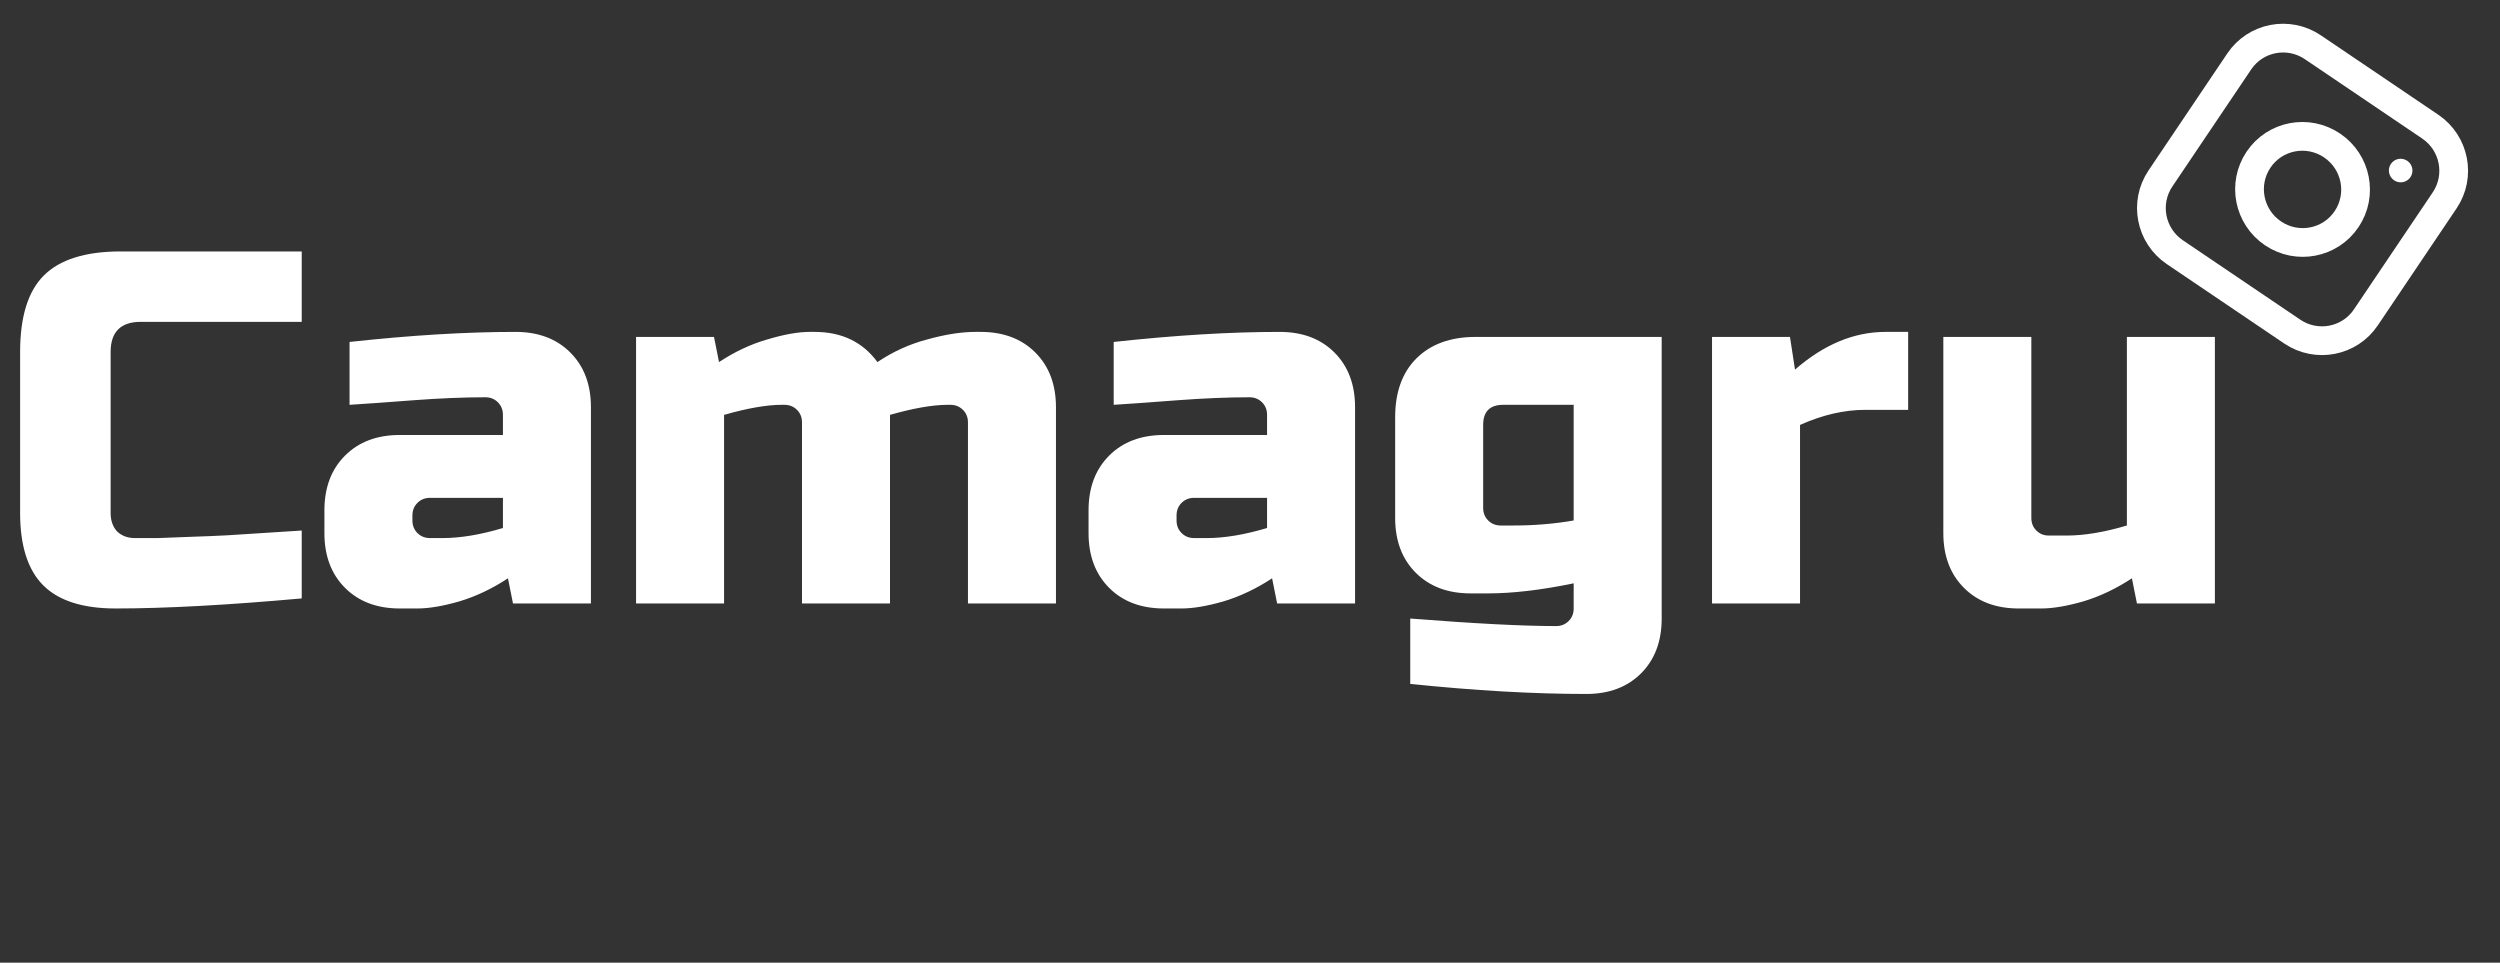 <svg width="174" height="67" viewBox="0 0 174 67" fill="none" xmlns="http://www.w3.org/2000/svg">
<rect x="0" y="0" width="174" height="67" fill="#333333" stroke="none"/>
<path d="M169.145 8.814L160.975 3.289C159.283 2.145 156.99 2.586 155.853 4.274L150.365 12.424C149.228 14.113 149.678 16.409 151.37 17.553L159.54 23.078C161.232 24.222 163.525 23.781 164.662 22.093L170.15 13.943C171.287 12.255 170.837 9.958 169.145 8.814Z" stroke="white" stroke-width="2"/>
<path d="M158.199 16.24C156.507 15.096 156.057 12.8 157.194 11.112C158.33 9.423 160.623 8.983 162.315 10.127C164.007 11.271 164.458 13.567 163.321 15.255C162.184 16.944 159.891 17.384 158.199 16.24Z" stroke="white" stroke-width="2"/>
<path d="M167.767 12.331C168.02 11.956 167.92 11.446 167.544 11.191C167.168 10.937 166.658 11.035 166.405 11.41C166.153 11.785 166.253 12.296 166.629 12.55C167.005 12.804 167.514 12.706 167.767 12.331Z" fill="white"/>
<path d="M21 41.65C15.797 42.117 11.48 42.35 8.05 42.35C5.763 42.35 4.083 41.813 3.01 40.74C1.937 39.667 1.4 37.987 1.4 35.7V24.5C1.4 22.05 1.948 20.277 3.045 19.18C4.165 18.06 5.95 17.5 8.4 17.5H21V22.4H9.8C8.4 22.4 7.7 23.1 7.7 24.5V35.7C7.7 36.237 7.852 36.668 8.155 36.995C8.482 37.298 8.89 37.45 9.38 37.45C9.87 37.45 10.407 37.45 10.99 37.45C11.573 37.427 12.18 37.403 12.81 37.38C13.44 37.357 14.07 37.333 14.7 37.31C15.353 37.287 16.182 37.24 17.185 37.17C18.212 37.1 19.483 37.018 21 36.925V41.65ZM30.804 37.45C32.041 37.45 33.441 37.217 35.004 36.75V34.65H29.929C29.579 34.65 29.287 34.767 29.054 35C28.821 35.233 28.704 35.525 28.704 35.875V36.225C28.704 36.575 28.821 36.867 29.054 37.1C29.287 37.333 29.579 37.45 29.929 37.45H30.804ZM24.329 23.8C28.599 23.333 32.449 23.1 35.879 23.1C37.466 23.1 38.737 23.578 39.694 24.535C40.651 25.492 41.129 26.763 41.129 28.35V42H35.704L35.354 40.25C34.257 40.973 33.126 41.51 31.959 41.86C30.816 42.187 29.847 42.35 29.054 42.35H27.829C26.242 42.35 24.971 41.872 24.014 40.915C23.057 39.958 22.579 38.687 22.579 37.1V35.525C22.579 33.938 23.057 32.667 24.014 31.71C24.971 30.753 26.242 30.275 27.829 30.275H35.004V28.875C35.004 28.525 34.887 28.233 34.654 28C34.421 27.767 34.129 27.65 33.779 27.65C32.262 27.65 30.582 27.72 28.739 27.86C26.919 28 25.449 28.105 24.329 28.175V23.8ZM56.694 23.1C58.584 23.1 60.043 23.8 61.069 25.2C62.143 24.477 63.298 23.952 64.534 23.625C65.794 23.275 66.915 23.1 67.894 23.1H68.245C69.831 23.1 71.103 23.578 72.059 24.535C73.016 25.492 73.495 26.763 73.495 28.35V42H67.37V29.4C67.37 29.05 67.253 28.758 67.019 28.525C66.786 28.292 66.495 28.175 66.144 28.175H65.969C64.919 28.175 63.578 28.408 61.944 28.875V42H55.819V29.4C55.819 29.05 55.703 28.758 55.469 28.525C55.236 28.292 54.944 28.175 54.594 28.175H54.419C53.37 28.175 52.028 28.408 50.395 28.875V42H44.27V23.45H49.694L50.044 25.2C51.141 24.477 52.261 23.952 53.404 23.625C54.571 23.275 55.551 23.1 56.344 23.1H56.694ZM83.988 37.45C85.224 37.45 86.624 37.217 88.188 36.75V34.65H83.113C82.763 34.65 82.471 34.767 82.238 35C82.004 35.233 81.888 35.525 81.888 35.875V36.225C81.888 36.575 82.004 36.867 82.238 37.1C82.471 37.333 82.763 37.45 83.113 37.45H83.988ZM77.513 23.8C81.783 23.333 85.633 23.1 89.063 23.1C90.649 23.1 91.921 23.578 92.878 24.535C93.834 25.492 94.313 26.763 94.313 28.35V42H88.888L88.538 40.25C87.441 40.973 86.309 41.51 85.143 41.86C83.999 42.187 83.031 42.35 82.238 42.35H81.013C79.426 42.35 78.154 41.872 77.198 40.915C76.241 39.958 75.763 38.687 75.763 37.1V35.525C75.763 33.938 76.241 32.667 77.198 31.71C78.154 30.753 79.426 30.275 81.013 30.275H88.188V28.875C88.188 28.525 88.071 28.233 87.838 28C87.604 27.767 87.313 27.65 86.963 27.65C85.446 27.65 83.766 27.72 81.923 27.86C80.103 28 78.633 28.105 77.513 28.175V23.8ZM109.528 40.6C107.265 41.067 105.281 41.3 103.578 41.3H102.353C100.766 41.3 99.495 40.822 98.538 39.865C97.582 38.908 97.103 37.637 97.103 36.05V29.05C97.103 27.3 97.593 25.935 98.573 24.955C99.576 23.952 100.953 23.45 102.703 23.45H115.653V43.05C115.653 44.637 115.175 45.908 114.218 46.865C113.261 47.822 111.99 48.3 110.403 48.3C106.74 48.3 102.656 48.067 98.153 47.6V43.05C102.61 43.4 105.993 43.575 108.303 43.575C108.653 43.575 108.945 43.458 109.178 43.225C109.411 42.992 109.528 42.7 109.528 42.35V40.6ZM105.328 36.575C106.798 36.575 108.198 36.458 109.528 36.225V28.175H104.628C103.695 28.175 103.228 28.642 103.228 29.575V35.35C103.228 35.7 103.345 35.992 103.578 36.225C103.811 36.458 104.103 36.575 104.453 36.575H105.328ZM129.832 28.525C128.362 28.525 126.846 28.875 125.282 29.575V42H119.157V23.45H124.582L124.932 25.725C126.939 23.975 129.039 23.1 131.232 23.1H132.807V28.525H129.832ZM143.831 37.275C145.068 37.275 146.468 37.042 148.031 36.575V23.45H154.156V42H148.731L148.381 40.25C147.284 40.973 146.153 41.51 144.986 41.86C143.843 42.187 142.874 42.35 142.081 42.35H140.506C138.919 42.35 137.648 41.872 136.691 40.915C135.734 39.958 135.256 38.687 135.256 37.1V23.45H141.381V36.05C141.381 36.4 141.498 36.692 141.731 36.925C141.964 37.158 142.256 37.275 142.606 37.275H143.831Z" fill="white"/>
</svg>
